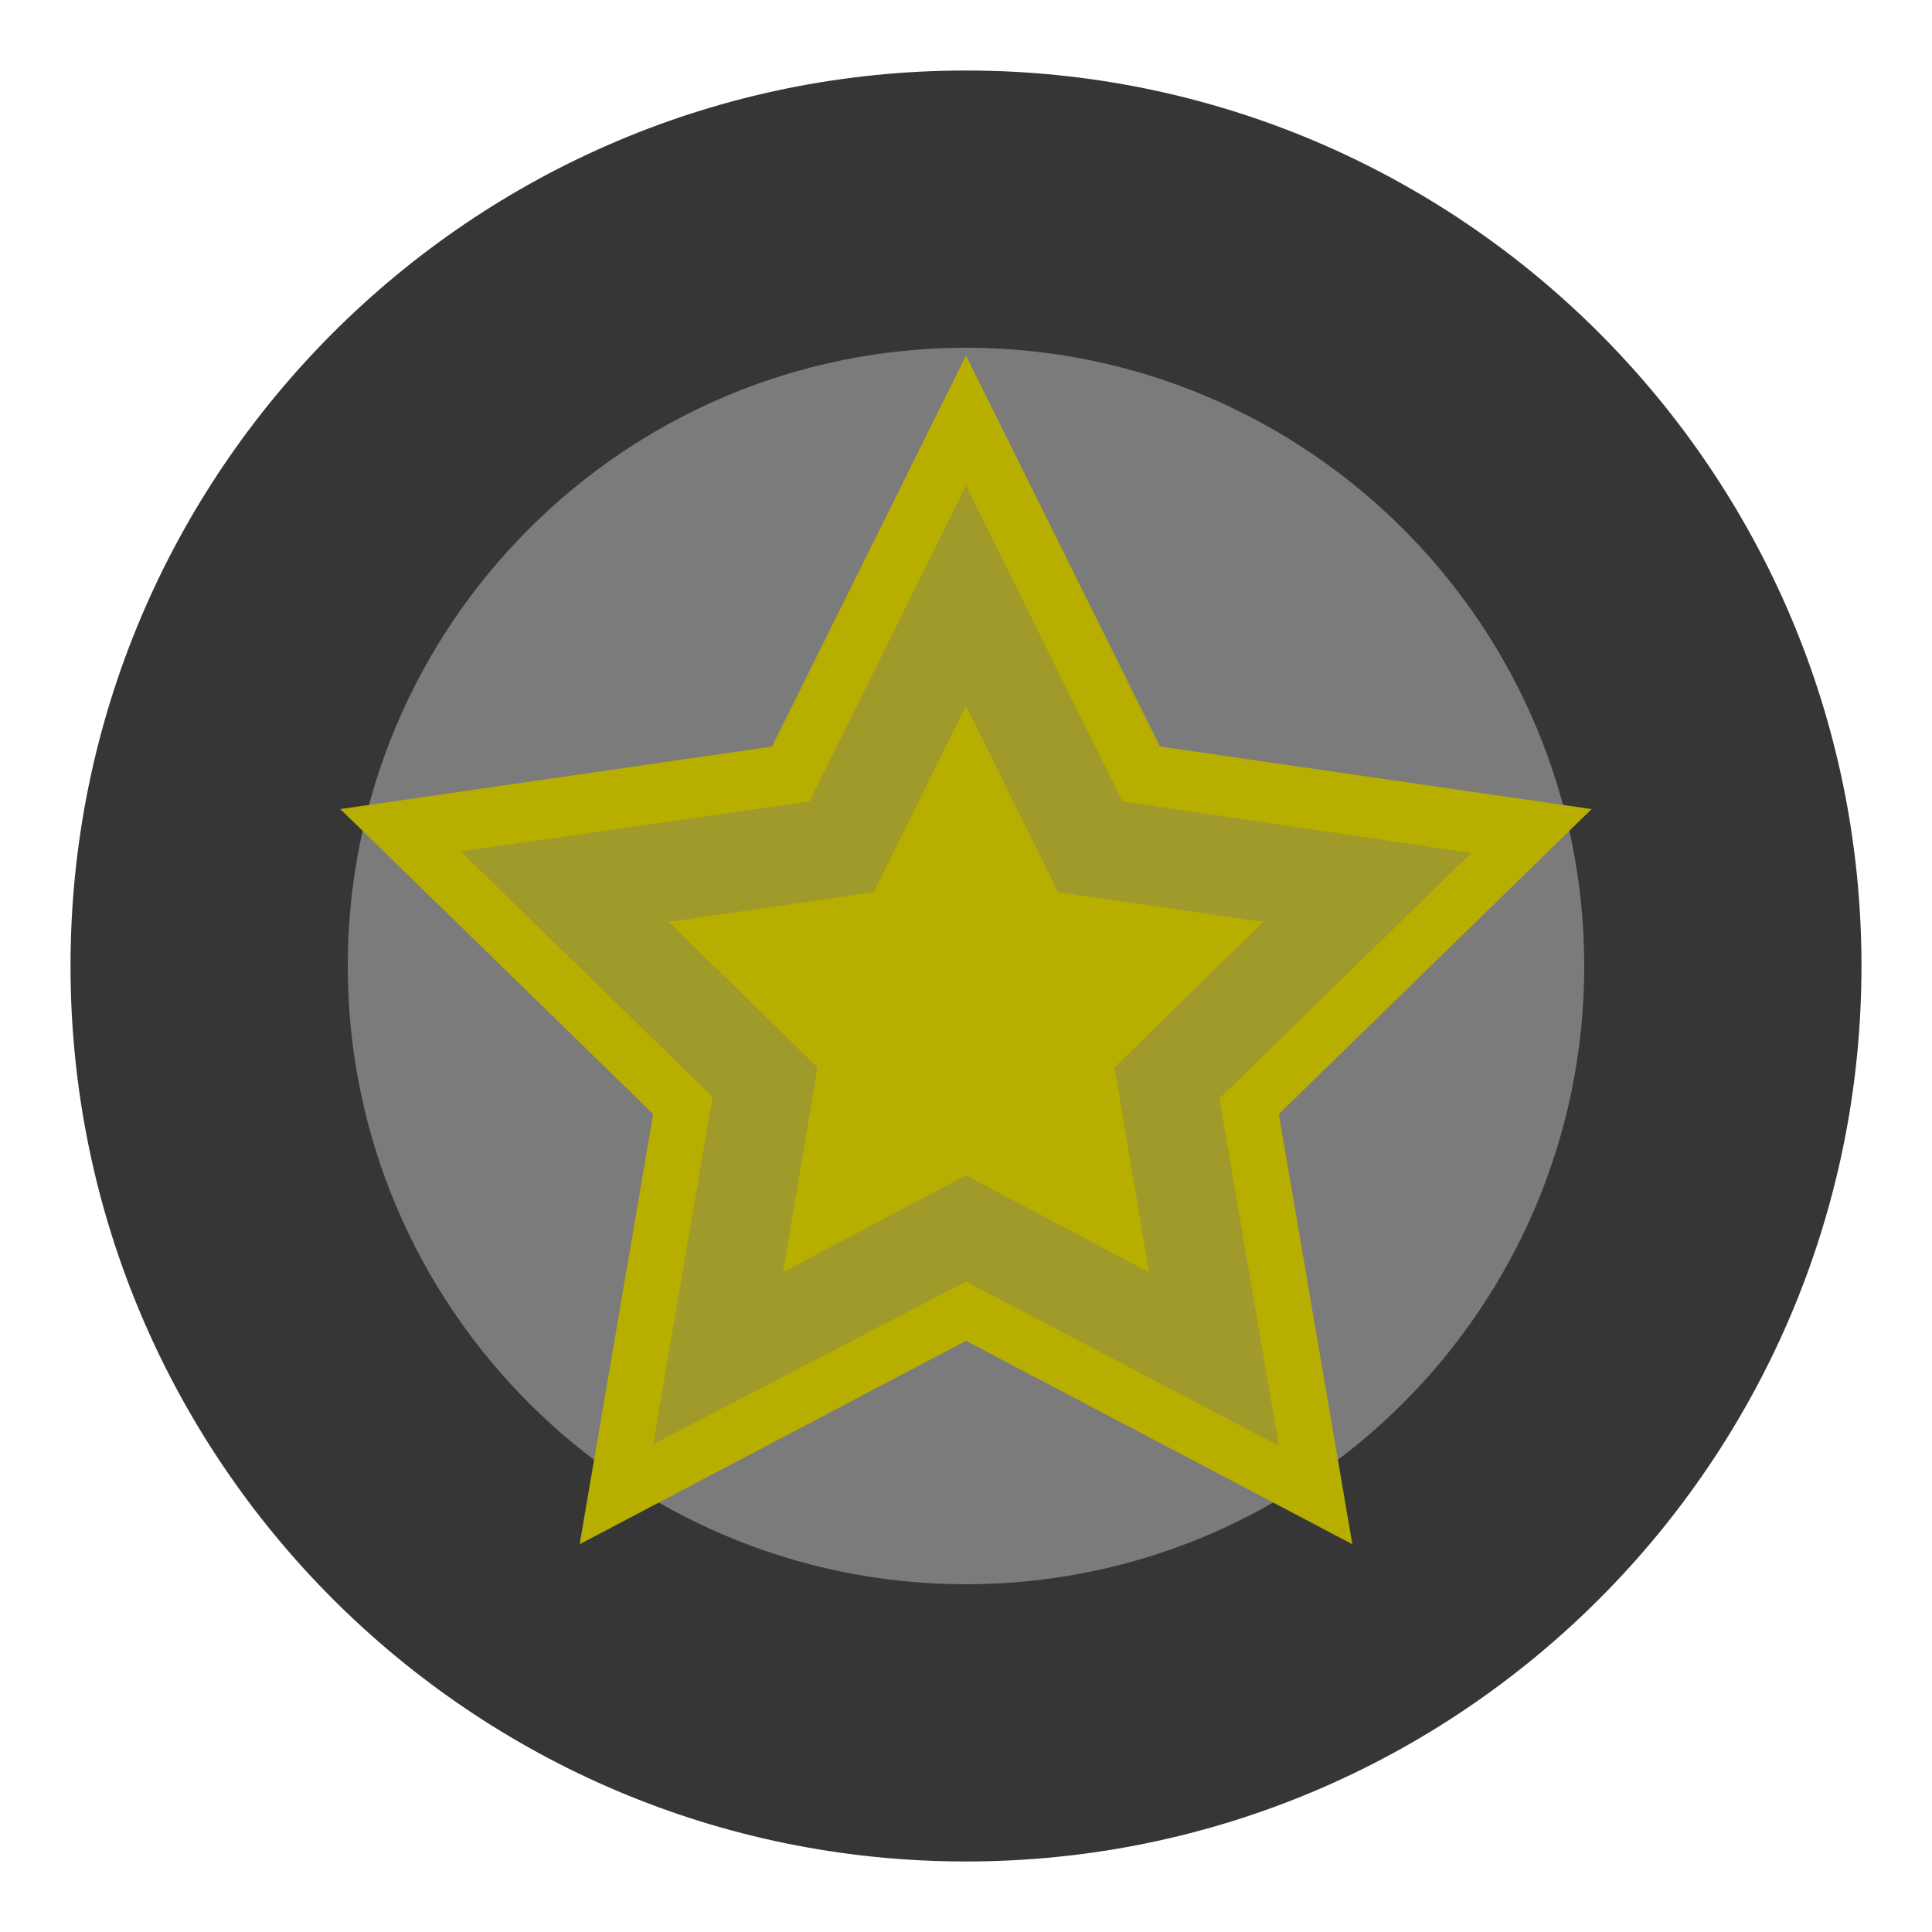 <?xml version="1.0" encoding="UTF-8" standalone="no" ?>
<!DOCTYPE svg PUBLIC "-//W3C//DTD SVG 1.1//EN" "http://www.w3.org/Graphics/SVG/1.1/DTD/svg11.dtd">
<svg xmlns="http://www.w3.org/2000/svg" xmlns:xlink="http://www.w3.org/1999/xlink" version="1.1" width="500" height="500" viewBox="0 0 500 500" xml:space="preserve">
<desc>Created with Fabric.js 4.6.0</desc>
<defs>
</defs>
<g transform="matrix(1 0 0 1 503.38 -101.32)" id="Y_vjqyIKO6k87_yc5rp6i"  >
<g style="" vector-effect="non-scaling-stroke"   >
		<g transform="matrix(1 0 0 1 0 0)" id="RhXnayaMyHRRDaq8J3iZR"  >
<filter id="SVGID_295" y="-38%" height="176%" x="-38%" width="176%" >
	<feGaussianBlur in="SourceAlpha" stdDeviation="4.5"></feGaussianBlur>
	<feOffset dx="0" dy="0" result="oBlur" ></feOffset>
	<feFlood flood-color="rgb(137,137,137)" flood-opacity="1"/>
	<feComposite in2="oBlur" operator="in" />
	<feMerge>
		<feMergeNode></feMergeNode>
		<feMergeNode in="SourceGraphic"></feMergeNode>
	</feMerge>
</filter>
<path style="stroke: rgb(104,30,21); stroke-width: 0; stroke-dasharray: none; stroke-linecap: butt; stroke-dashoffset: 0; stroke-linejoin: miter; stroke-miterlimit: 4; fill: rgb(213,213,213); fill-rule: nonzero; opacity: 1;filter: url(#SVGID_295);" vector-effect="non-scaling-stroke"  transform=" translate(-25, -25)" d="M 25 0 C 38.8 0 50 11.2 50 25 C 50 38.8 38.8 50 25 50 C 11.2 50 0 38.8 0 25 C 0 11.2 11.2 0 25 0 z" stroke-linecap="round" />
</g>
		<g transform="matrix(0.69 0 0 0.69 0 0)" id="sxnvq3dUqezkInbN6JLPq"  >
<path style="stroke: rgb(104,30,21); stroke-width: 0; stroke-dasharray: none; stroke-linecap: butt; stroke-dashoffset: 0; stroke-linejoin: miter; stroke-miterlimit: 4; fill: rgb(199,187,187); fill-rule: nonzero; opacity: 1;" vector-effect="non-scaling-stroke"  transform=" translate(0, 0)" d="M 0 -25 C 13.8 -25 25 -13.8 25 0 C 25 13.8 13.8 25 0 25 C -13.8 25 -25 13.8 -25 0 C -25 -13.8 -13.8 -25 0 -25 z" stroke-linecap="round" />
</g>
</g>
</g>
<g transform="matrix(9.27 0 0 9.27 250 250)" id="ND7EixhQIXhhclCpGx0_Q"  >
<filter id="SVGID_297" y="-38%" height="176%" x="-38%" width="176%" >
	<feGaussianBlur in="SourceAlpha" stdDeviation="4.5"></feGaussianBlur>
	<feOffset dx="0" dy="0" result="oBlur" ></feOffset>
	<feFlood flood-color="rgb(137,137,137)" flood-opacity="1"/>
	<feComposite in2="oBlur" operator="in" />
	<feMerge>
		<feMergeNode></feMergeNode>
		<feMergeNode in="SourceGraphic"></feMergeNode>
	</feMerge>
</filter>
<path style="stroke: rgb(104,30,21); stroke-width: 0; stroke-dasharray: none; stroke-linecap: butt; stroke-dashoffset: 0; stroke-linejoin: miter; stroke-miterlimit: 4; fill: rgb(54,54,54); fill-rule: nonzero; opacity: 1;filter: url(#SVGID_297);" vector-effect="non-scaling-stroke"  transform=" translate(0, 0)" d="M 0 -25 C 13.8 -25 25 -13.8 25 0 C 25 13.8 13.8 25 0 25 C -13.8 25 -25 13.8 -25 0 C -25 -13.8 -13.8 -25 0 -25 z" stroke-linecap="round" />
</g>
<g transform="matrix(6.4 0 0 6.4 250 250)" id="iaVfu8jp3Ek0CsJwNHDjk"  >
<path style="stroke: rgb(104,30,21); stroke-width: 0; stroke-dasharray: none; stroke-linecap: butt; stroke-dashoffset: 0; stroke-linejoin: miter; stroke-miterlimit: 4; fill: rgb(123,123,123); fill-rule: nonzero; opacity: 1;" vector-effect="non-scaling-stroke"  transform=" translate(0, 0)" d="M 0 -25 C 13.8 -25 25 -13.8 25 0 C 25 13.8 13.8 25 0 25 C -13.8 25 -25 13.8 -25 0 C -25 -13.8 -13.8 -25 0 -25 z" stroke-linecap="round" />
</g>
<g transform="matrix(1 0 0 1 141.73 -189.04)" id="71ARY4LCOvb0um6QP9F1r"  >
<g style="" vector-effect="non-scaling-stroke"   >
		<g transform="matrix(1.15 0 0 1.15 0 0)" id="ziofL_6b8lKTvqgmtBJpS"  >
<path style="stroke: none; stroke-width: 1; stroke-dasharray: none; stroke-linecap: butt; stroke-dashoffset: 0; stroke-linejoin: miter; stroke-miterlimit: 4; fill: rgb(183,174,0); fill-rule: nonzero; opacity: 1;" vector-effect="non-scaling-stroke"  transform=" translate(0, 0)" d="M 12.4 -13 L 0 -38 L -12.4 -13 L -40 -9 L -20 10.5 L -24.7 38 L 0 25 L 24.7 38 L 20 10.5 L 24.72 5.898 L 40 -9 z" stroke-linecap="round" />
</g>
		<g transform="matrix(1.15 0 0 1.15 0 1.16)" id="bW1dZP0tFLrEqu80NmwTN"  >
<path style="stroke: none; stroke-width: 1; stroke-dasharray: none; stroke-linecap: butt; stroke-dashoffset: 0; stroke-linejoin: miter; stroke-miterlimit: 4; fill: rgb(160,154,42); fill-rule: nonzero; opacity: 1;" vector-effect="non-scaling-stroke"  transform=" translate(0, 0)" d="M 10 -10.5 L 0 -30.7 L -10 -10.5 L -32.3 -7.3 L -16.2 8.4 L -20 30.6 L 3.552713678800501e-15 20.2 L 20 30.7 L 16.2 8.5 L 32.3 -7.2 z" stroke-linecap="round" />
</g>
		<g transform="matrix(1.15 0 0 1.15 0 2.89)" id="zt7dJP7KTFbEeoEyolBw9"  >
<path style="stroke: none; stroke-width: 1; stroke-dasharray: none; stroke-linecap: butt; stroke-dashoffset: 0; stroke-linejoin: miter; stroke-miterlimit: 4; fill: rgb(183,174,0); fill-rule: nonzero; opacity: 1;" vector-effect="non-scaling-stroke"  transform=" translate(0, 0)" d="M 19 -4.3 L 9.5 5 L 11.7 18.1 L 0 11.9 L -11.7 18.1 L -9.5 5 L -19 -4.3 L -5.9 -6.2 L 0 -18.1 L 5.9 -6.2 z" stroke-linecap="round" />
</g>
</g>
</g>
<g transform="matrix(3.52 0 0 3.52 250 245.82)" id="ZAAoBCuTDTEb-37agG4Mo"  >
<g style="" vector-effect="non-scaling-stroke"   >
		<g transform="matrix(1.15 0 0 1.15 0 0)" id="ZrWKsbSQK5hzlnWFlov9e"  >
<path style="stroke: none; stroke-width: 1; stroke-dasharray: none; stroke-linecap: butt; stroke-dashoffset: 0; stroke-linejoin: miter; stroke-miterlimit: 4; fill: rgb(183,174,0); fill-rule: nonzero; opacity: 1;" vector-effect="non-scaling-stroke"  transform=" translate(0, 0)" d="M 12.4 -13 L 0 -38 L -12.4 -13 L -40 -9 L -20 10.5 L -24.7 38 L 0 25 L 24.7 38 L 20 10.5 L 24.72 5.898 L 40 -9 z" stroke-linecap="round" />
</g>
		<g transform="matrix(1.15 0 0 1.15 0 1.16)" id="Zb9pHuzLY0Z3zDvImqWI3"  >
<path style="stroke: none; stroke-width: 1; stroke-dasharray: none; stroke-linecap: butt; stroke-dashoffset: 0; stroke-linejoin: miter; stroke-miterlimit: 4; fill: rgb(160,154,42); fill-rule: nonzero; opacity: 1;" vector-effect="non-scaling-stroke"  transform=" translate(0, 0)" d="M 10 -10.5 L 0 -30.7 L -10 -10.5 L -32.3 -7.3 L -16.2 8.4 L -20 30.6 L 3.552713678800501e-15 20.2 L 20 30.7 L 16.2 8.5 L 32.3 -7.2 z" stroke-linecap="round" />
</g>
		<g transform="matrix(1.15 0 0 1.15 0 2.89)" id="Wu--XMPQmM3HxZd9lbE47"  >
<path style="stroke: none; stroke-width: 1; stroke-dasharray: none; stroke-linecap: butt; stroke-dashoffset: 0; stroke-linejoin: miter; stroke-miterlimit: 4; fill: rgb(183,174,0); fill-rule: nonzero; opacity: 1;" vector-effect="non-scaling-stroke"  transform=" translate(0, 0)" d="M 19 -4.3 L 9.5 5 L 11.7 18.1 L 0 11.9 L -11.7 18.1 L -9.5 5 L -19 -4.3 L -5.9 -6.2 L 0 -18.1 L 5.9 -6.2 z" stroke-linecap="round" />
</g>
</g>
</g>
</svg>